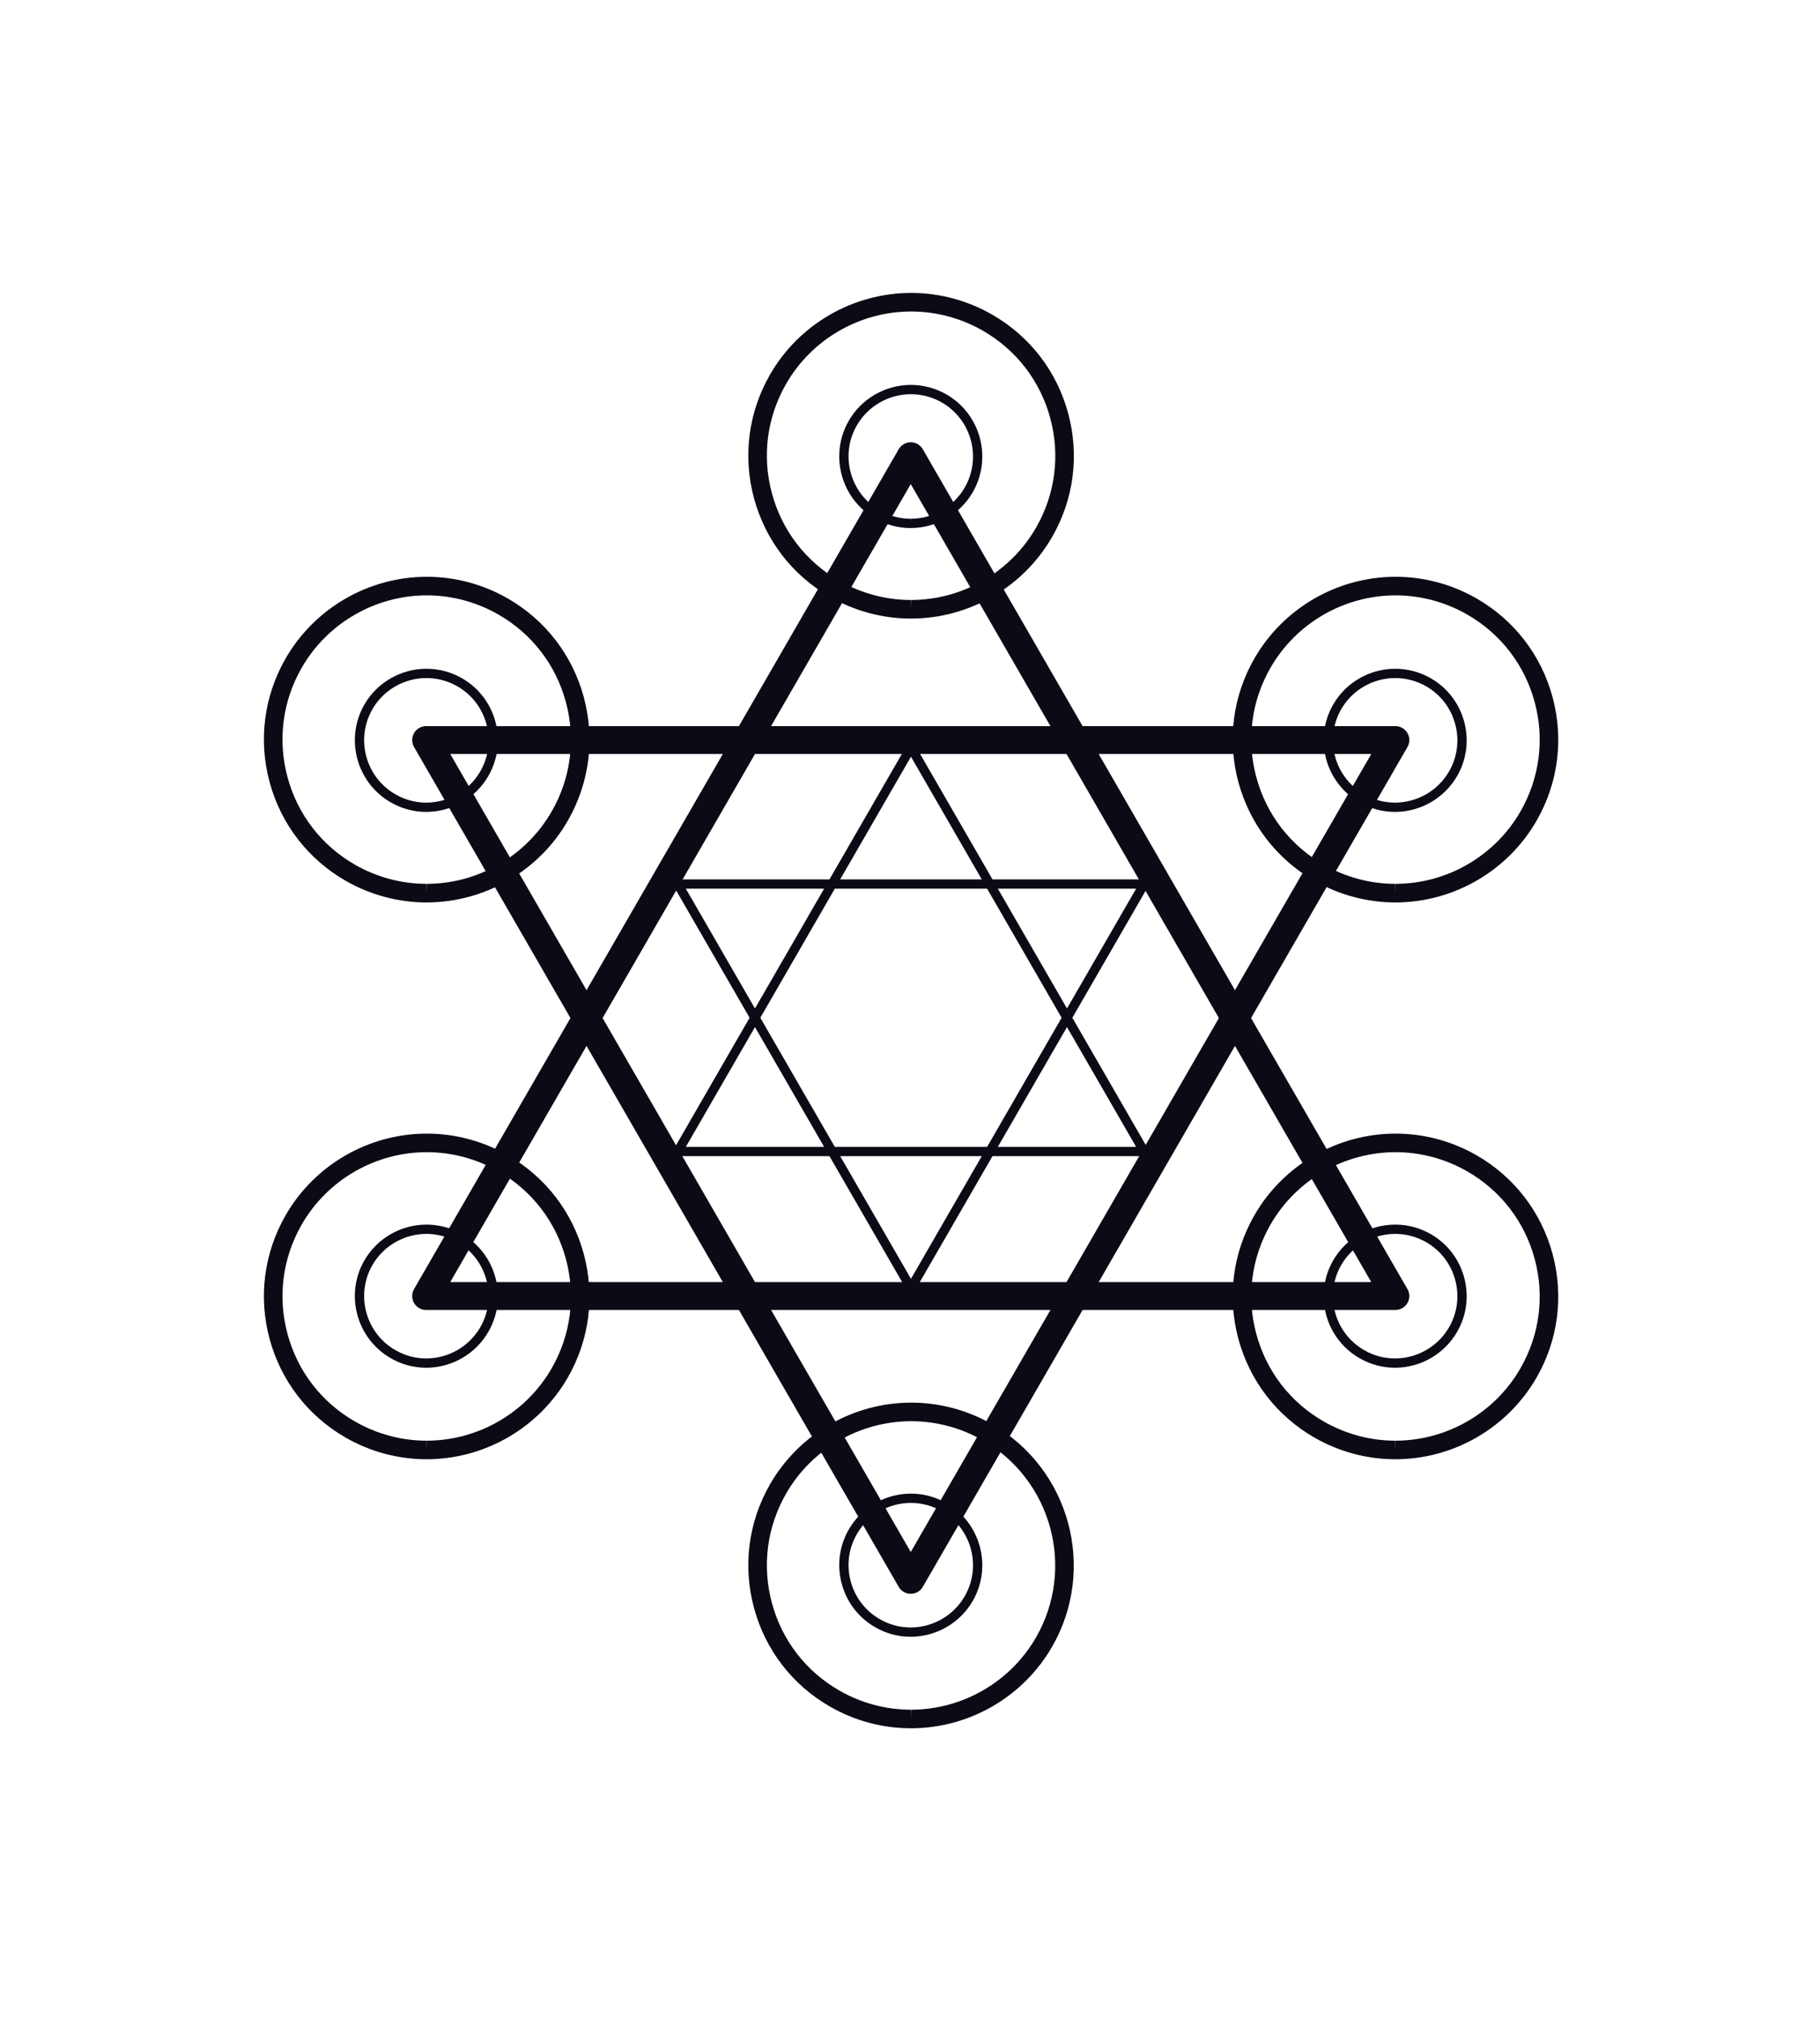 <svg width="313" height="347" viewBox="0 0 313 347" fill="none" xmlns="http://www.w3.org/2000/svg">
<g opacity="0.05">
<g opacity="0.05">
<path opacity="0.05" d="M45.723 111.813L156.85 304.29L267.979 111.813H45.723ZM156.85 314.368C155.652 314.368 154.54 313.731 153.943 312.692L36.993 110.134C36.395 109.099 36.395 107.816 36.993 106.775C37.593 105.737 38.707 105.096 39.906 105.096H273.796C274.999 105.096 276.107 105.737 276.707 106.775C277.311 107.816 277.311 109.099 276.707 110.134L159.76 312.692C159.162 313.731 158.056 314.368 156.85 314.368Z" fill="#0B0A15"/>
</g>
<g opacity="0.05">
<path opacity="0.05" d="M45.72 239.139H267.979L156.851 46.664L45.72 239.139ZM273.794 245.858H39.905C38.705 245.858 37.593 245.219 36.995 244.181C36.394 243.142 36.394 241.863 36.995 240.82L153.941 38.264C154.539 37.229 155.651 36.582 156.851 36.582C158.054 36.582 159.16 37.229 159.758 38.264L276.708 240.82C277.31 241.863 277.31 243.142 276.708 244.181C276.108 245.219 275.002 245.858 273.794 245.858Z" fill="#0B0A15"/>
</g>
<g opacity="0.05">
<path opacity="0.05" d="M102.506 144.397L156.829 238.49L211.161 144.397H102.506ZM156.829 241.849C156.431 241.849 156.062 241.636 155.864 241.287L99.597 143.835C99.399 143.489 99.399 143.064 99.597 142.718C99.793 142.366 100.168 142.158 100.566 142.158H213.098C213.498 142.158 213.866 142.366 214.068 142.718C214.27 143.064 214.27 143.489 214.068 143.835L157.803 241.287C157.601 241.636 157.233 241.849 156.829 241.849Z" fill="#0B0A15"/>
</g>
<g opacity="0.05">
<path opacity="0.05" d="M102.508 206.592H211.158L156.83 112.495L102.508 206.592ZM213.095 208.829H100.563C100.165 208.829 99.796 208.62 99.596 208.269C99.399 207.925 99.399 207.502 99.596 207.154L155.862 109.696C156.26 109.003 157.403 109.003 157.803 109.696L214.068 207.154C214.272 207.502 214.272 207.925 214.068 208.269C213.868 208.62 213.499 208.829 213.095 208.829Z" fill="#0B0A15"/>
</g>
<g opacity="0.05">
<path opacity="0.05" d="M39.821 207.671C27.378 207.671 15.81 214.363 9.617 225.139C4.993 233.199 3.781 242.575 6.209 251.549C8.633 260.515 14.405 268.002 22.467 272.626C27.738 275.652 33.713 277.255 39.748 277.255V279.496L39.8 277.255C52.222 277.237 63.776 270.543 69.951 259.782C74.579 251.726 75.791 242.344 73.363 233.378C70.934 224.412 65.163 216.923 57.101 212.297C51.836 209.271 45.859 207.671 39.821 207.671ZM39.748 281.737C32.93 281.737 26.182 279.929 20.234 276.514C11.141 271.291 4.622 262.841 1.881 252.719C-0.857 242.593 0.515 232.007 5.732 222.91C12.716 210.748 25.782 203.192 39.821 203.192C46.636 203.192 53.39 204.995 59.334 208.413C68.427 213.638 74.947 222.086 77.688 232.211C80.423 242.333 79.059 252.917 73.838 262.012C66.865 274.158 53.821 281.712 39.805 281.737H39.748Z" fill="#0B0A15"/>
</g>
<g opacity="0.05">
<path opacity="0.05" d="M39.88 227.534C34.505 227.534 29.498 230.42 26.83 235.071C22.711 242.252 25.202 251.453 32.383 255.572C34.694 256.905 37.194 257.574 39.82 257.574V258.696L39.845 257.574C45.214 257.566 50.21 254.675 52.882 250.031C54.88 246.557 55.396 242.508 54.349 238.632C53.303 234.752 50.808 231.516 47.334 229.523C45.064 228.225 42.488 227.534 39.88 227.534ZM39.82 259.815C36.8 259.815 33.918 259.04 31.265 257.514C23.015 252.775 20.156 242.208 24.887 233.956C27.961 228.61 33.705 225.293 39.88 225.293C42.877 225.293 45.845 226.084 48.451 227.581C52.445 229.875 55.309 233.59 56.513 238.047C57.716 242.5 57.117 247.15 54.826 251.145C51.754 256.483 46.016 259.807 39.847 259.815H39.82Z" fill="#0B0A15"/>
</g>
<g opacity="0.05">
<path opacity="0.05" d="M273.756 207.671C261.312 207.671 249.743 214.363 243.553 225.139C238.93 233.199 237.717 242.575 240.142 251.549C242.568 260.515 248.341 268.002 256.403 272.626C261.672 275.652 267.649 277.255 273.683 277.255V279.496L273.735 277.255C286.154 277.237 297.709 270.543 303.886 259.782C308.515 251.726 309.726 242.344 307.299 233.378C304.871 224.412 299.096 216.923 291.036 212.297C285.769 209.271 279.796 207.671 273.756 207.671ZM273.683 281.737C266.866 281.737 260.117 279.929 254.168 276.514C245.076 271.291 238.557 262.841 235.814 252.719C233.079 242.593 234.444 232.007 239.663 222.91C246.652 210.748 259.714 203.192 273.756 203.192C280.574 203.192 287.324 204.995 293.27 208.413C302.363 213.638 308.882 222.086 311.623 232.211C314.357 242.333 312.993 252.917 307.772 262.012C300.799 274.158 287.755 281.712 273.739 281.737H273.683Z" fill="#0B0A15"/>
</g>
<g opacity="0.05">
<path opacity="0.05" d="M273.814 227.534C268.437 227.534 263.432 230.42 260.764 235.071C256.647 242.252 259.138 251.453 266.316 255.572C268.628 256.905 271.129 257.574 273.754 257.574V258.696L273.776 257.574C279.148 257.566 284.144 254.675 286.818 250.031C288.809 246.557 289.33 242.508 288.282 238.632C287.237 234.752 284.742 231.516 281.268 229.523C278.998 228.225 276.421 227.534 273.814 227.534ZM273.754 259.815C270.734 259.815 267.855 259.04 265.198 257.514C256.949 252.775 254.089 242.208 258.821 233.956C261.895 228.61 267.635 225.293 273.814 225.293C276.811 225.293 279.779 226.084 282.384 227.581C286.379 229.875 289.24 233.59 290.446 238.047C291.65 242.5 291.052 247.15 288.761 251.145C285.687 256.483 279.947 259.807 273.781 259.815H273.754Z" fill="#0B0A15"/>
</g>
<g opacity="0.05">
<path opacity="0.05" d="M39.821 73.704C27.378 73.704 15.81 80.398 9.617 91.176C4.993 99.233 3.781 108.61 6.209 117.58C8.633 126.548 14.405 134.035 22.467 138.662C27.744 141.687 33.715 143.288 39.748 143.288V145.527L39.8 143.288C52.222 143.269 63.776 136.574 69.951 125.815C74.579 117.755 75.791 108.38 73.363 99.408C70.934 90.442 65.163 82.953 57.101 78.33C51.836 75.306 45.859 73.704 39.821 73.704ZM39.748 147.766C32.936 147.766 26.19 145.962 20.234 142.547C11.141 137.323 4.622 128.872 1.881 118.75C-0.857 108.626 0.515 98.04 5.732 88.947C12.716 76.784 25.782 69.224 39.821 69.224C46.636 69.224 53.39 71.03 59.334 74.442C68.427 79.669 74.947 88.116 77.688 98.242C80.423 108.366 79.059 118.95 73.838 128.045C66.865 140.189 53.827 147.743 39.805 147.766H39.748Z" fill="#0B0A15"/>
</g>
<g opacity="0.05">
<path opacity="0.05" d="M39.88 93.396C34.505 93.396 29.498 96.284 26.83 100.933C22.711 108.12 25.202 117.315 32.383 121.439C34.694 122.767 37.194 123.44 39.82 123.44V124.558L39.845 123.44C45.216 123.432 50.214 120.537 52.882 115.894C54.88 112.421 55.396 108.37 54.349 104.494C53.303 100.614 50.808 97.382 47.334 95.385C45.064 94.087 42.488 93.396 39.88 93.396ZM39.82 125.677C36.8 125.677 33.918 124.906 31.265 123.382C23.015 118.646 20.156 108.076 24.887 99.82C27.955 94.476 33.705 91.155 39.88 91.155C42.877 91.155 45.845 91.95 48.451 93.443C52.445 95.737 55.309 99.454 56.513 103.909C57.716 108.362 57.117 113.012 54.826 117.007C51.76 122.349 46.018 125.67 39.847 125.677H39.82Z" fill="#0B0A15"/>
</g>
<g opacity="0.05">
<path opacity="0.05" d="M273.756 73.704C261.312 73.704 249.743 80.398 243.553 91.176C238.93 99.233 237.717 108.61 240.142 117.58C242.568 126.548 248.341 134.035 256.403 138.662C261.676 141.687 267.65 143.288 273.683 143.288V145.527L273.735 143.288C286.154 143.269 297.709 136.574 303.886 125.815C308.515 117.755 309.726 108.38 307.299 99.408C304.871 90.442 299.096 82.953 291.036 78.33C285.769 75.306 279.796 73.704 273.756 73.704ZM273.683 147.766C266.871 147.766 260.123 145.962 254.168 142.547C245.076 137.323 238.557 128.872 235.814 118.75C233.079 108.626 234.444 98.04 239.663 88.947C246.652 76.784 259.714 69.224 273.756 69.224C280.574 69.224 287.324 71.03 293.27 74.442C302.363 79.669 308.882 88.116 311.623 98.242C314.357 108.366 312.993 118.95 307.772 128.045C300.799 140.189 287.762 147.743 273.739 147.766H273.683Z" fill="#0B0A15"/>
</g>
<g opacity="0.05">
<path opacity="0.05" d="M273.814 93.396C268.437 93.396 263.432 96.284 260.764 100.933C256.647 108.12 259.138 117.315 266.316 121.439C268.628 122.767 271.129 123.44 273.754 123.44V124.558L273.776 123.44C279.15 123.432 284.15 120.537 286.818 115.894C288.809 112.421 289.33 108.37 288.282 104.494C287.237 100.614 284.742 97.382 281.268 95.385C278.998 94.087 276.421 93.396 273.814 93.396ZM273.754 125.677C270.734 125.677 267.855 124.906 265.198 123.382C256.949 118.646 254.089 108.076 258.821 99.82C261.887 94.476 267.635 91.155 273.814 91.155C276.811 91.155 279.779 91.95 282.384 93.443C286.379 95.737 289.24 99.454 290.446 103.909C291.65 108.362 291.052 113.012 288.761 117.007C285.694 122.349 279.952 125.67 273.781 125.677H273.754Z" fill="#0B0A15"/>
</g>
<g opacity="0.05">
<path opacity="0.05" d="M156.786 5.188C144.342 5.188 132.772 11.885 126.585 22.665C121.961 30.719 120.747 40.099 123.176 49.069C125.598 58.035 131.377 65.522 139.433 70.152C144.708 73.172 150.681 74.772 156.715 74.772V77.016L156.767 74.772C169.188 74.757 180.742 68.063 186.918 57.3C191.551 49.244 192.761 39.864 190.329 30.896C187.905 21.928 182.129 14.441 174.068 9.815C168.803 6.791 162.827 5.188 156.786 5.188ZM156.715 79.253C149.9 79.253 143.154 77.446 137.204 74.034C128.107 68.813 121.587 60.361 118.85 50.238C116.109 40.112 117.48 29.526 122.699 20.431C129.682 8.268 142.746 0.71 156.786 0.71C163.606 0.71 170.356 2.514 176.3 5.929C185.399 11.154 191.918 19.604 194.653 29.728C197.393 39.854 196.029 50.434 190.806 59.529C183.835 71.675 170.792 79.233 156.773 79.253H156.715Z" fill="#0B0A15"/>
</g>
<g opacity="0.05">
<path opacity="0.05" d="M156.86 24.883C151.48 24.883 146.478 27.77 143.808 32.422C141.814 35.896 141.29 39.947 142.343 43.821C143.391 47.697 145.878 50.933 149.358 52.924C151.668 54.251 154.173 54.925 156.793 54.925V56.042L156.82 54.925C162.191 54.917 167.19 52.022 169.86 47.378C173.981 40.197 171.49 30.998 164.314 26.872C162.041 25.572 159.465 24.883 156.86 24.883ZM156.793 57.164C153.775 57.164 150.901 56.394 148.244 54.867C144.249 52.576 141.383 48.857 140.18 44.406C138.972 39.949 139.572 35.3 141.865 31.304C144.934 25.964 150.682 22.642 156.86 22.642C159.855 22.642 162.82 23.434 165.43 24.929C173.679 29.665 176.539 40.236 171.803 48.494C168.735 53.832 162.993 57.154 156.822 57.164H156.793Z" fill="#0B0A15"/>
</g>
<g opacity="0.05">
<path opacity="0.05" d="M156.789 272.784C144.347 272.784 132.771 279.48 126.584 290.258C121.96 298.317 120.746 307.692 123.176 316.662C125.597 325.632 131.376 333.117 139.434 337.744C144.701 340.773 150.678 342.37 156.714 342.37V344.611L156.766 342.37C169.187 342.351 180.741 335.656 186.918 324.899C196.472 308.262 190.709 286.959 174.068 277.406C168.803 274.386 162.826 272.784 156.789 272.784ZM156.714 346.848C149.893 346.848 143.147 345.046 137.203 341.629C128.106 336.409 121.587 327.958 118.849 317.832C116.11 307.708 117.48 297.122 122.698 288.029C129.681 275.866 142.745 268.306 156.789 268.306C163.605 268.306 170.355 270.112 176.299 273.525C195.078 284.305 201.585 308.35 190.805 327.133C183.834 339.275 170.79 346.831 156.772 346.848H156.714Z" fill="#0B0A15"/>
</g>
<g opacity="0.05">
<path opacity="0.05" d="M156.862 292.475C151.48 292.475 146.48 295.37 143.808 300.017C141.814 303.493 141.29 307.539 142.343 311.417C143.391 315.289 145.878 318.521 149.358 320.519C151.665 321.849 154.167 322.518 156.793 322.518V323.638L156.822 322.518C162.195 322.512 167.19 319.617 169.86 314.97C173.981 307.789 171.49 298.594 164.314 294.467C162.041 293.167 159.465 292.475 156.862 292.475ZM156.793 324.757C153.775 324.757 150.893 323.986 148.244 322.462C144.249 320.167 141.383 316.455 140.18 312C138.972 307.546 139.572 302.893 141.865 298.903C144.936 293.556 150.682 290.237 156.862 290.237C159.861 290.237 162.82 291.03 165.43 292.525C173.679 297.261 176.539 307.833 171.803 316.087C168.735 321.429 162.995 324.749 156.822 324.757H156.793Z" fill="#0B0A15"/>
</g>
</g>
<path d="M77.429 129.605L156.629 266.783L235.832 129.605H77.429ZM156.629 273.966C155.775 273.966 154.983 273.512 154.558 272.771L71.208 128.409C70.781 127.67 70.781 126.756 71.208 126.014C71.635 125.273 72.427 124.817 73.283 124.817H239.977C240.833 124.817 241.622 125.273 242.051 126.014C242.482 126.756 242.482 127.67 242.051 128.409L158.703 272.771C158.276 273.512 157.487 273.966 156.629 273.966Z" fill="#0B0A15"/>
<path d="M77.427 220.387H235.83L156.629 83.209L77.427 220.387ZM239.975 225.175H73.281C72.425 225.175 71.635 224.721 71.208 223.98C70.781 223.239 70.781 222.328 71.208 221.585L154.556 77.223C154.981 76.484 155.775 76.025 156.629 76.025C157.485 76.025 158.274 76.484 158.701 77.223L242.051 221.585C242.48 222.328 242.48 223.239 242.051 223.98C241.622 224.721 240.835 225.175 239.975 225.175Z" fill="#0B0A15"/>
<path d="M117.949 152.764L156.666 219.824L195.387 152.764H117.949ZM156.666 222.217C156.381 222.217 156.118 222.065 155.977 221.817L115.877 152.364C115.735 152.117 115.735 151.813 115.877 151.567C116.015 151.317 116.283 151.169 116.566 151.169H196.768C197.053 151.169 197.315 151.317 197.459 151.567C197.601 151.813 197.601 152.117 197.459 152.364L157.358 221.817C157.214 222.065 156.953 222.217 156.666 222.217Z" fill="#0B0A15"/>
<path d="M117.951 197.136H195.386L156.666 130.073L117.951 197.136ZM196.767 198.73H116.564C116.281 198.73 116.018 198.58 115.875 198.332C115.735 198.086 115.735 197.784 115.875 197.536L155.978 128.079C156.261 127.584 157.074 127.584 157.359 128.079L197.459 197.536C197.604 197.784 197.604 198.086 197.459 198.332C197.317 198.58 197.053 198.73 196.767 198.73Z" fill="#0B0A15"/>
<path d="M73.407 198.052C64.541 198.052 56.294 202.821 51.882 210.502C48.586 216.246 47.721 222.929 49.452 229.323C51.179 235.714 55.294 241.052 61.038 244.345C64.795 246.503 69.054 247.644 73.355 247.644V249.241L73.392 247.644C82.246 247.631 90.48 242.86 94.881 235.192C98.18 229.45 99.044 222.766 97.314 216.373C95.581 209.983 91.468 204.647 85.722 201.35C81.969 199.193 77.71 198.052 73.407 198.052ZM73.355 250.837C68.496 250.837 63.687 249.55 59.447 247.117C52.967 243.395 48.321 237.37 46.366 230.156C44.418 222.941 45.393 215.398 49.111 208.913C54.09 200.245 63.402 194.861 73.407 194.861C78.264 194.861 83.077 196.146 87.313 198.579C93.796 202.304 98.442 208.327 100.394 215.542C102.345 222.756 101.373 230.3 97.653 236.781C92.682 245.438 83.385 250.822 73.396 250.837H73.355Z" fill="#0B0A15"/>
<path d="M73.34 212.099C69.51 212.099 65.94 214.155 64.039 217.47C61.105 222.589 62.881 229.145 67.998 232.082C69.643 233.03 71.426 233.509 73.297 233.509V234.308L73.315 233.509C77.143 233.504 80.702 231.443 82.606 228.133C84.031 225.657 84.399 222.771 83.653 220.007C82.906 217.243 81.129 214.938 78.653 213.517C77.035 212.592 75.2 212.099 73.34 212.099ZM73.297 235.106C71.145 235.106 69.092 234.554 67.201 233.465C61.321 230.089 59.282 222.558 62.654 216.675C64.845 212.865 68.939 210.502 73.34 210.502C75.475 210.502 77.591 211.066 79.449 212.134C82.294 213.767 84.335 216.416 85.195 219.592C86.051 222.766 85.626 226.08 83.991 228.927C81.802 232.732 77.712 235.1 73.317 235.106H73.297Z" fill="#0B0A15"/>
<path d="M240.018 198.052C231.15 198.052 222.905 202.821 218.492 210.502C215.197 216.246 214.331 222.929 216.063 229.323C217.79 235.714 221.905 241.052 227.649 244.345C231.404 246.503 235.665 247.644 239.966 247.644V249.241L240.002 247.644C248.855 247.631 257.09 242.86 261.491 235.192C264.791 229.45 265.654 222.766 263.925 216.373C262.192 209.983 258.079 204.647 252.333 201.35C248.58 199.193 244.321 198.052 240.018 198.052ZM239.966 250.837C235.107 250.837 230.298 249.55 226.058 247.117C219.577 243.395 214.931 237.37 212.977 230.156C211.028 222.941 212.002 215.398 215.72 208.913C220.7 200.245 230.011 194.861 240.018 194.861C244.875 194.861 249.686 196.146 253.924 198.579C260.407 202.304 265.052 208.327 267.005 215.542C268.955 222.756 267.982 230.3 264.262 236.781C259.291 245.438 249.996 250.822 240.006 250.837H239.966Z" fill="#0B0A15"/>
<path d="M239.95 212.099C236.118 212.099 232.55 214.155 230.649 217.47C227.716 222.589 229.491 229.145 234.606 232.082C236.253 233.03 238.036 233.509 239.908 233.509V234.308L239.923 233.509C243.753 233.504 247.312 231.443 249.216 228.133C250.638 225.657 251.009 222.771 250.261 220.007C249.516 217.243 247.739 214.938 245.263 213.517C243.645 212.592 241.808 212.099 239.95 212.099ZM239.908 235.106C237.755 235.106 235.703 234.554 233.812 233.465C227.931 230.089 225.892 222.558 229.264 216.675C231.455 212.865 235.547 210.502 239.95 210.502C242.085 210.502 244.201 211.066 246.058 212.134C248.905 213.767 250.944 216.416 251.804 219.592C252.662 222.766 252.236 226.08 250.601 228.927C248.41 232.732 244.321 235.1 239.927 235.106H239.908Z" fill="#0B0A15"/>
<path d="M73.407 102.34C64.541 102.34 56.294 107.11 51.882 114.793C48.586 120.533 47.721 127.218 49.452 133.61C51.179 140.001 55.294 145.339 61.038 148.634C64.799 150.791 69.056 151.931 73.355 151.931V153.528L73.392 151.931C82.246 151.918 90.48 147.147 94.881 139.48C98.18 133.736 99.044 127.055 97.314 120.659C95.581 114.268 91.468 108.932 85.722 105.637C81.969 103.482 77.71 102.34 73.407 102.34ZM73.355 155.123C68.5 155.123 63.693 153.838 59.447 151.404C52.967 147.68 48.321 141.657 46.366 134.443C44.418 127.228 45.393 119.685 49.111 113.202C54.09 104.535 63.402 99.146 73.407 99.146C78.264 99.146 83.077 100.435 87.313 102.865C93.796 106.591 98.442 112.612 100.394 119.828C102.345 127.043 101.373 134.588 97.653 141.068C92.682 149.723 83.389 155.109 73.396 155.123H73.355Z" fill="#0B0A15"/>
<path d="M73.34 116.553C69.51 116.553 65.94 118.609 64.039 121.924C61.105 127.047 62.881 133.599 67.998 136.54C69.643 137.484 71.426 137.965 73.297 137.965V138.762L73.315 137.965C77.145 137.959 80.706 135.897 82.606 132.587C84.031 130.111 84.399 127.225 83.653 124.461C82.906 121.697 81.129 119.394 78.653 117.971C77.035 117.046 75.2 116.553 73.34 116.553ZM73.297 139.56C71.145 139.56 69.092 139.01 67.201 137.923C61.321 134.547 59.282 127.014 62.654 121.131C64.841 117.321 68.939 114.956 73.34 114.956C75.475 114.956 77.591 115.522 79.449 116.588C82.294 118.221 84.335 120.87 85.195 124.046C86.051 127.22 85.626 130.534 83.991 133.381C81.806 137.188 77.714 139.554 73.317 139.56H73.297Z" fill="#0B0A15"/>
<path d="M240.018 102.34C231.15 102.34 222.905 107.11 218.492 114.793C215.197 120.533 214.331 127.218 216.063 133.61C217.79 140.001 221.905 145.339 227.649 148.634C231.408 150.791 235.666 151.931 239.966 151.931V153.528L240.002 151.931C248.855 151.918 257.09 147.147 261.491 139.48C264.791 133.736 265.654 127.055 263.925 120.659C262.192 114.268 258.079 108.932 252.333 105.637C248.58 103.482 244.321 102.34 240.018 102.34ZM239.966 155.123C235.111 155.123 230.301 153.838 226.058 151.404C219.577 147.68 214.931 141.657 212.977 134.443C211.028 127.228 212.002 119.685 215.72 113.202C220.7 104.535 230.011 99.146 240.018 99.146C244.875 99.146 249.686 100.435 253.924 102.865C260.407 106.591 265.052 112.612 267.005 119.828C268.955 127.043 267.982 134.588 264.262 141.068C259.291 149.723 250 155.109 240.006 155.123H239.966Z" fill="#0B0A15"/>
<path d="M239.95 116.553C236.118 116.553 232.55 118.609 230.649 121.924C227.716 127.047 229.491 133.599 234.606 136.54C236.253 137.484 238.036 137.965 239.908 137.965V138.762L239.923 137.965C243.755 137.959 247.316 135.897 249.216 132.587C250.638 130.111 251.009 127.225 250.261 124.461C249.516 121.697 247.739 119.394 245.263 117.971C243.645 117.046 241.808 116.553 239.95 116.553ZM239.908 139.56C237.755 139.56 235.703 139.01 233.812 137.923C227.931 134.547 225.892 127.014 229.264 121.131C231.449 117.321 235.547 114.956 239.95 114.956C242.085 114.956 244.201 115.522 246.058 116.588C248.905 118.221 250.944 120.87 251.804 124.046C252.662 127.22 252.236 130.534 250.601 133.381C248.416 137.188 244.324 139.554 239.927 139.56H239.908Z" fill="#0B0A15"/>
<path d="M156.711 53.545C147.843 53.545 139.596 58.317 135.187 66C131.89 71.74 131.025 78.427 132.758 84.817C134.483 91.208 138.602 96.546 144.344 99.843C148.101 101.996 152.36 103.136 156.661 103.136V104.735L156.698 103.136C165.55 103.125 173.783 98.354 178.187 90.685C181.488 84.942 182.349 78.26 180.618 71.866C178.889 65.475 174.772 60.139 169.028 56.842C165.275 54.687 161.014 53.545 156.711 53.545ZM156.661 106.33C151.802 106.33 146.995 105.043 142.755 102.611C136.27 98.889 131.625 92.864 129.674 85.65C127.722 78.435 128.697 70.892 132.417 64.408C137.394 55.74 146.704 50.353 156.711 50.353C161.57 50.353 166.381 51.64 170.617 54.072C177.104 57.796 181.749 63.819 183.698 71.034C185.652 78.25 184.679 85.793 180.957 92.274C175.988 100.93 166.693 106.318 156.701 106.33H156.661Z" fill="#0B0A15"/>
<path d="M156.654 67.76C152.82 67.76 149.254 69.819 147.351 73.133C145.93 75.609 145.556 78.496 146.307 81.259C147.055 84.021 148.828 86.326 151.308 87.747C152.953 88.692 154.738 89.173 156.606 89.173V89.969L156.625 89.173C160.453 89.167 164.016 87.105 165.918 83.794C168.858 78.675 167.082 72.119 161.967 69.178C160.347 68.253 158.51 67.76 156.654 67.76ZM156.606 90.767C154.453 90.767 152.406 90.219 150.514 89.13C147.667 87.497 145.624 84.848 144.766 81.674C143.906 78.498 144.333 75.184 145.966 72.337C148.153 68.53 152.251 66.164 156.654 66.164C158.787 66.164 160.901 66.729 162.761 67.795C168.64 71.169 170.679 78.702 167.303 84.588C165.116 88.394 161.022 90.761 156.627 90.767H156.606Z" fill="#0B0A15"/>
<path d="M156.713 244.296C147.846 244.296 139.596 249.068 135.187 256.751C131.89 262.493 131.024 269.176 132.757 275.568C134.483 281.961 138.601 287.297 144.343 290.592C148.096 292.75 152.357 293.889 156.661 293.889V295.486L156.697 293.889C165.55 293.876 173.783 289.105 178.186 281.439C184.994 269.582 180.887 254.399 169.028 247.591C165.275 245.438 161.014 244.296 156.713 244.296ZM156.661 297.081C151.798 297.081 146.99 295.797 142.755 293.362C136.27 289.642 131.624 283.617 129.674 276.401C127.721 269.186 128.698 261.643 132.417 255.16C137.393 246.492 146.704 241.104 156.713 241.104C161.57 241.104 166.381 242.393 170.619 244.823C184.003 252.508 188.639 269.645 180.956 283.03C175.987 291.685 166.69 297.071 156.701 297.081H156.661Z" fill="#0B0A15"/>
<path d="M156.656 258.34C152.82 258.34 149.256 260.402 147.351 263.717C145.93 266.193 145.556 269.076 146.307 271.84C147.055 274.601 148.828 276.904 151.308 278.329C152.951 279.275 154.734 279.752 156.606 279.752V280.551L156.625 279.752C160.457 279.749 164.016 277.686 165.918 274.374C168.858 269.255 167.082 262.701 161.967 259.76C160.347 258.835 158.51 258.34 156.656 258.34ZM156.606 281.349C154.453 281.349 152.403 280.799 150.514 279.712C147.667 278.079 145.624 275.432 144.766 272.256C143.906 269.082 144.333 265.766 145.966 262.922C148.155 259.11 152.251 256.746 156.656 256.746C158.791 256.746 160.901 257.311 162.761 258.377C168.64 261.751 170.679 269.286 167.303 275.17C165.116 278.977 161.026 281.343 156.627 281.349H156.606Z" fill="#0B0A15"/>
</svg>

